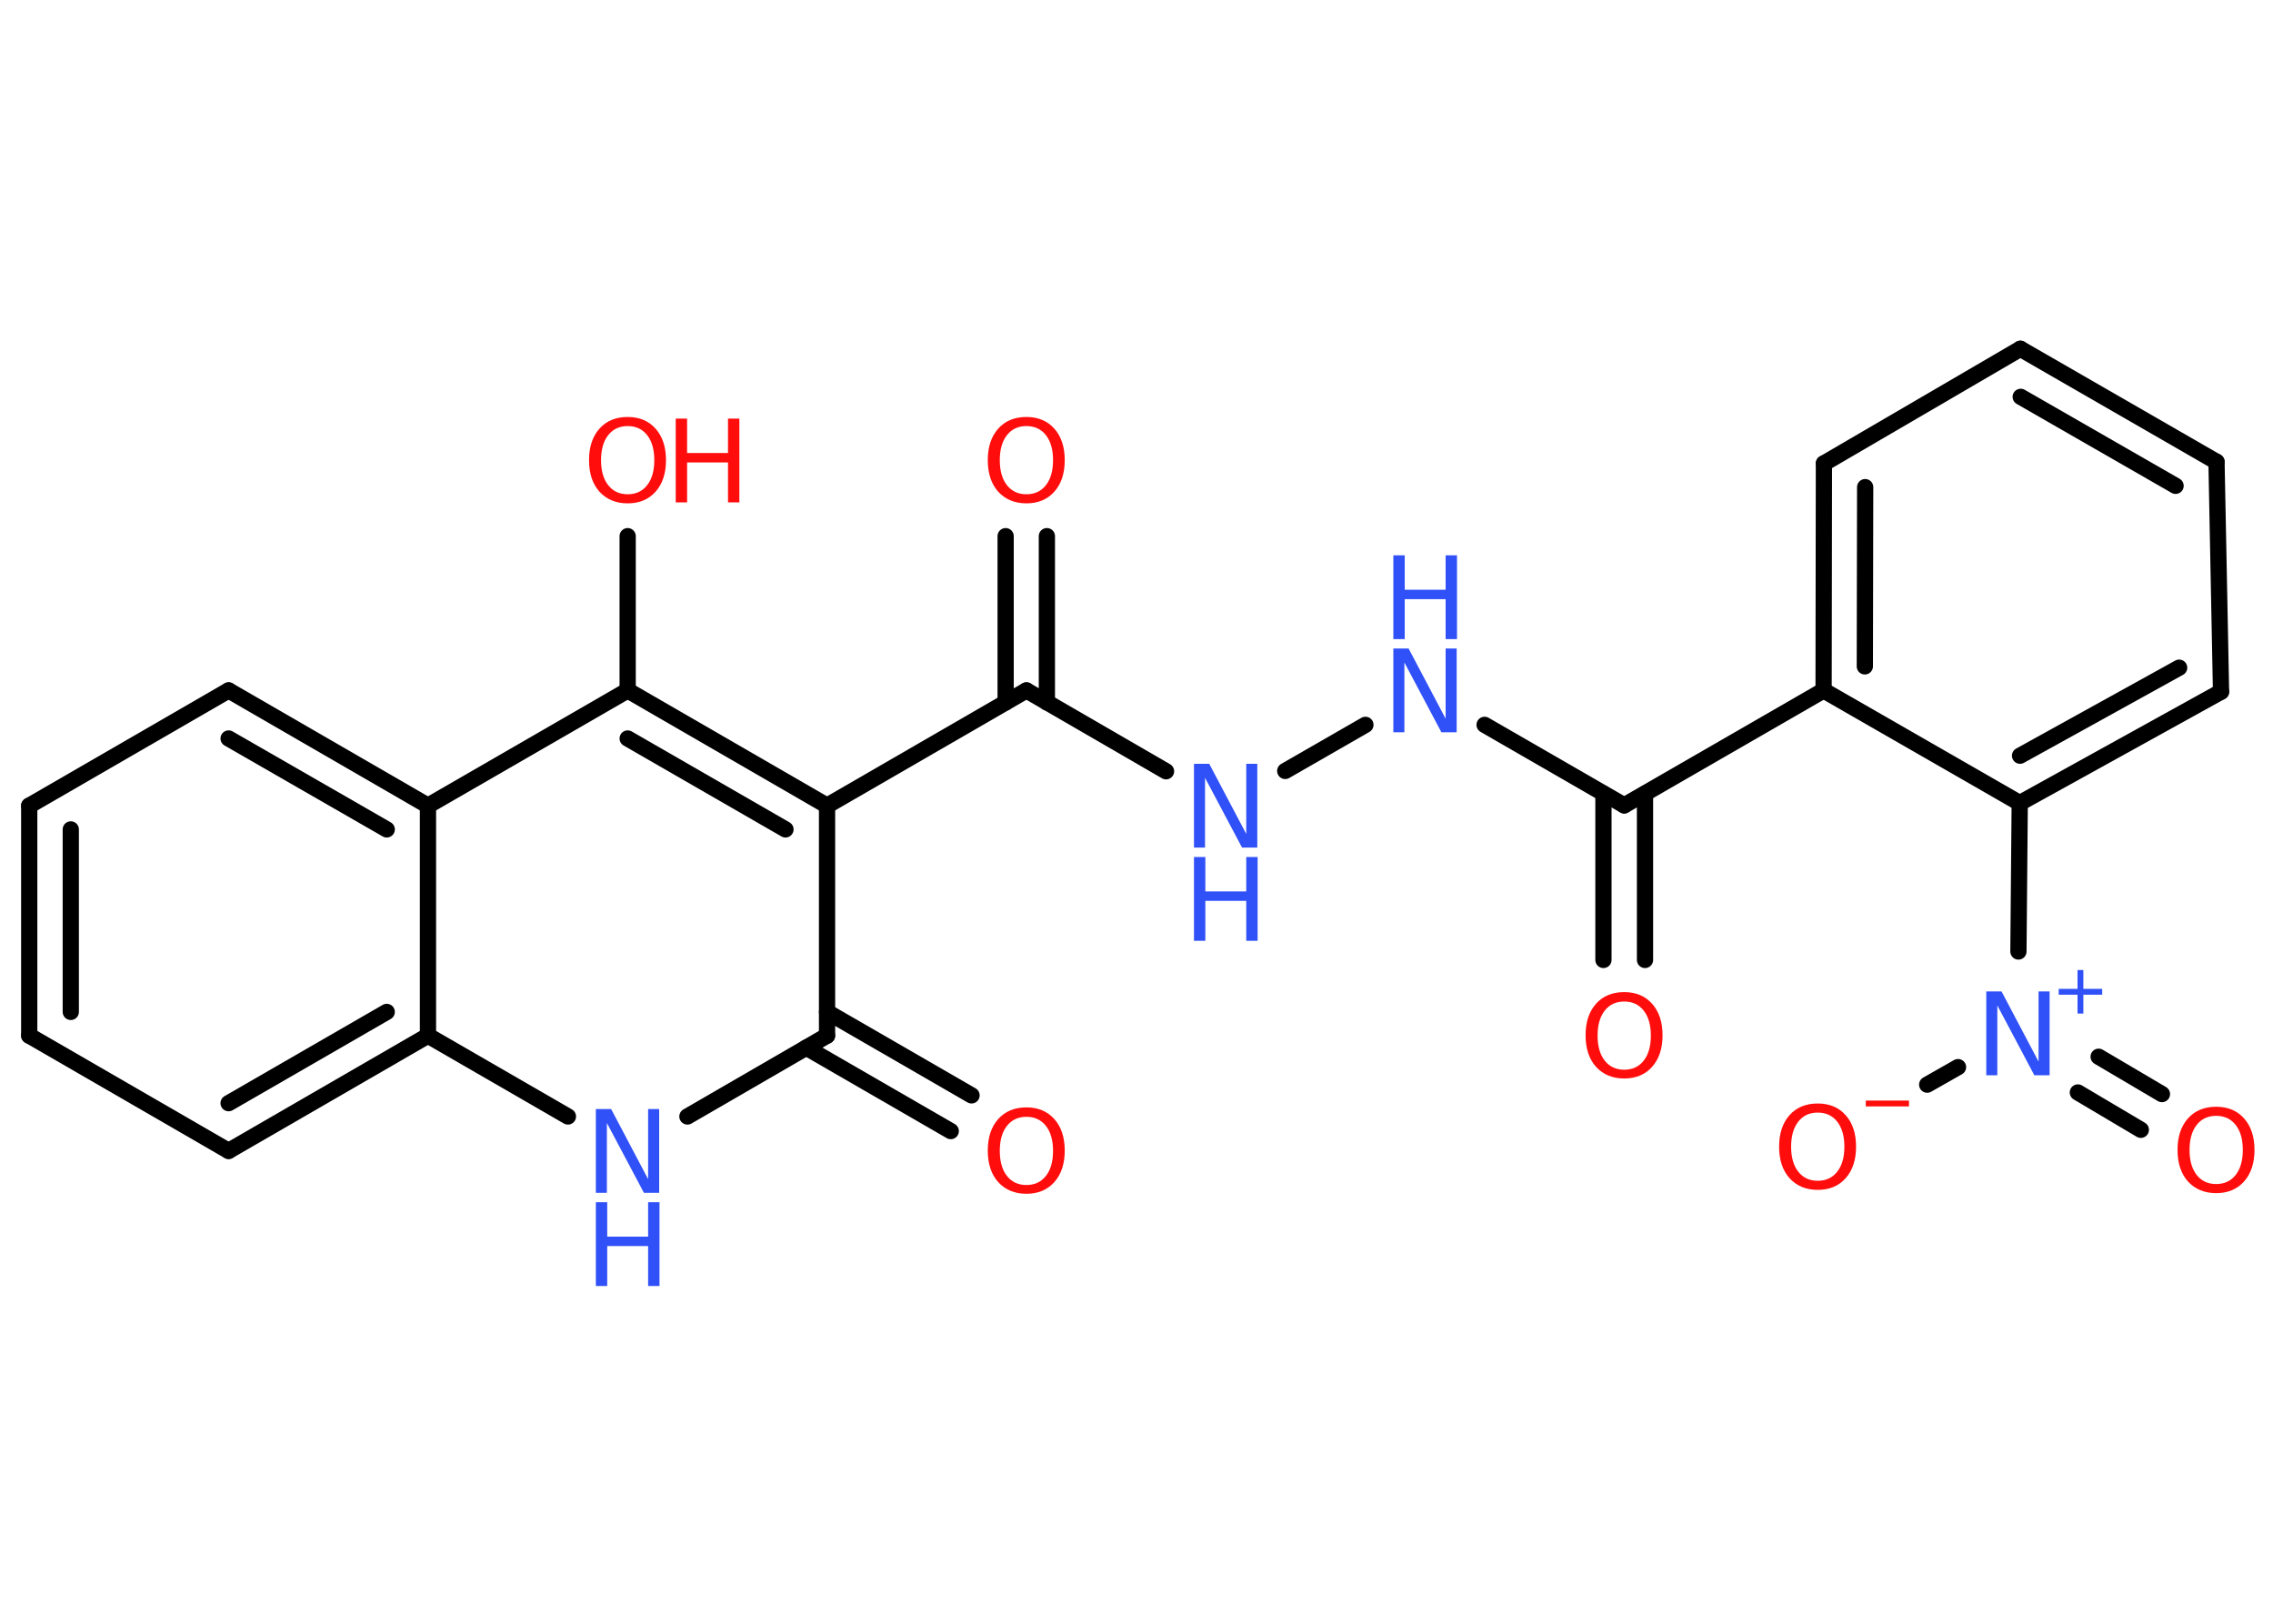 <?xml version='1.0' encoding='UTF-8'?>
<!DOCTYPE svg PUBLIC "-//W3C//DTD SVG 1.1//EN" "http://www.w3.org/Graphics/SVG/1.1/DTD/svg11.dtd">
<svg version='1.2' xmlns='http://www.w3.org/2000/svg' xmlns:xlink='http://www.w3.org/1999/xlink' width='70.0mm' height='50.0mm' viewBox='0 0 70.0 50.0'>
  <desc>Generated by the Chemistry Development Kit (http://github.com/cdk)</desc>
  <g stroke-linecap='round' stroke-linejoin='round' stroke='#000000' stroke-width='.5' fill='#FF0D0D'>
    <rect x='.0' y='.0' width='70.0' height='50.0' fill='#FFFFFF' stroke='none'/>
    <g id='mol1' class='mol'>
      <g id='mol1bnd1' class='bond'>
        <line x1='49.38' y1='29.56' x2='49.38' y2='24.44'/>
        <line x1='50.66' y1='29.56' x2='50.66' y2='24.44'/>
      </g>
      <line id='mol1bnd2' class='bond' x1='50.02' y1='24.8' x2='45.72' y2='22.32'/>
      <line id='mol1bnd3' class='bond' x1='42.05' y1='22.32' x2='39.58' y2='23.74'/>
      <line id='mol1bnd4' class='bond' x1='35.91' y1='23.75' x2='31.61' y2='21.26'/>
      <g id='mol1bnd5' class='bond'>
        <line x1='30.97' y1='21.63' x2='30.97' y2='16.51'/>
        <line x1='32.24' y1='21.63' x2='32.24' y2='16.51'/>
      </g>
      <line id='mol1bnd6' class='bond' x1='31.61' y1='21.26' x2='25.47' y2='24.81'/>
      <g id='mol1bnd7' class='bond'>
        <line x1='25.47' y1='24.81' x2='19.33' y2='21.26'/>
        <line x1='24.19' y1='25.54' x2='19.33' y2='22.74'/>
      </g>
      <line id='mol1bnd8' class='bond' x1='19.33' y1='21.26' x2='19.33' y2='16.51'/>
      <line id='mol1bnd9' class='bond' x1='19.33' y1='21.26' x2='13.18' y2='24.81'/>
      <g id='mol1bnd10' class='bond'>
        <line x1='13.18' y1='24.81' x2='7.04' y2='21.26'/>
        <line x1='11.91' y1='25.54' x2='7.04' y2='22.74'/>
      </g>
      <line id='mol1bnd11' class='bond' x1='7.04' y1='21.26' x2='.9' y2='24.81'/>
      <g id='mol1bnd12' class='bond'>
        <line x1='.9' y1='24.81' x2='.9' y2='31.89'/>
        <line x1='2.18' y1='25.54' x2='2.18' y2='31.16'/>
      </g>
      <line id='mol1bnd13' class='bond' x1='.9' y1='31.89' x2='7.04' y2='35.44'/>
      <g id='mol1bnd14' class='bond'>
        <line x1='7.04' y1='35.44' x2='13.18' y2='31.89'/>
        <line x1='7.04' y1='33.97' x2='11.91' y2='31.16'/>
      </g>
      <line id='mol1bnd15' class='bond' x1='13.18' y1='24.81' x2='13.18' y2='31.89'/>
      <line id='mol1bnd16' class='bond' x1='13.18' y1='31.89' x2='17.49' y2='34.38'/>
      <line id='mol1bnd17' class='bond' x1='21.17' y1='34.38' x2='25.47' y2='31.89'/>
      <line id='mol1bnd18' class='bond' x1='25.47' y1='24.81' x2='25.47' y2='31.89'/>
      <g id='mol1bnd19' class='bond'>
        <line x1='25.47' y1='31.16' x2='29.92' y2='33.73'/>
        <line x1='24.83' y1='32.26' x2='29.28' y2='34.83'/>
      </g>
      <line id='mol1bnd20' class='bond' x1='50.02' y1='24.8' x2='56.16' y2='21.26'/>
      <g id='mol1bnd21' class='bond'>
        <line x1='56.17' y1='14.27' x2='56.16' y2='21.26'/>
        <line x1='57.44' y1='15.0' x2='57.43' y2='20.52'/>
      </g>
      <line id='mol1bnd22' class='bond' x1='56.17' y1='14.27' x2='62.22' y2='10.74'/>
      <g id='mol1bnd23' class='bond'>
        <line x1='68.26' y1='14.22' x2='62.22' y2='10.74'/>
        <line x1='67.0' y1='14.96' x2='62.23' y2='12.22'/>
      </g>
      <line id='mol1bnd24' class='bond' x1='68.26' y1='14.22' x2='68.4' y2='21.3'/>
      <g id='mol1bnd25' class='bond'>
        <line x1='62.2' y1='24.73' x2='68.4' y2='21.3'/>
        <line x1='62.21' y1='23.27' x2='67.11' y2='20.56'/>
      </g>
      <line id='mol1bnd26' class='bond' x1='56.16' y1='21.26' x2='62.2' y2='24.73'/>
      <line id='mol1bnd27' class='bond' x1='62.2' y1='24.73' x2='62.16' y2='29.3'/>
      <g id='mol1bnd28' class='bond'>
        <line x1='64.63' y1='32.54' x2='66.58' y2='33.69'/>
        <line x1='63.99' y1='33.64' x2='65.93' y2='34.79'/>
      </g>
      <line id='mol1bnd29' class='bond' x1='60.3' y1='32.86' x2='59.35' y2='33.4'/>
      <path id='mol1atm1' class='atom' d='M50.02 30.84q-.38 .0 -.6 .28q-.22 .28 -.22 .77q.0 .49 .22 .77q.22 .28 .6 .28q.38 .0 .6 -.28q.22 -.28 .22 -.77q.0 -.49 -.22 -.77q-.22 -.28 -.6 -.28zM50.02 30.55q.54 .0 .86 .36q.32 .36 .32 .97q.0 .61 -.32 .97q-.32 .36 -.86 .36q-.54 .0 -.87 -.36q-.32 -.36 -.32 -.97q.0 -.61 .32 -.97q.32 -.36 .87 -.36z' stroke='none'/>
      <g id='mol1atm3' class='atom'>
        <path d='M42.91 19.97h.47l1.14 2.16v-2.16h.34v2.58h-.47l-1.14 -2.15v2.15h-.34v-2.58z' stroke='none' fill='#3050F8'/>
        <path d='M42.91 17.1h.35v1.06h1.26v-1.06h.35v2.58h-.35v-1.23h-1.26v1.23h-.35v-2.58z' stroke='none' fill='#3050F8'/>
      </g>
      <g id='mol1atm4' class='atom'>
        <path d='M36.77 23.52h.47l1.14 2.16v-2.16h.34v2.58h-.47l-1.14 -2.15v2.15h-.34v-2.58z' stroke='none' fill='#3050F8'/>
        <path d='M36.77 26.39h.35v1.06h1.26v-1.06h.35v2.58h-.35v-1.23h-1.26v1.23h-.35v-2.58z' stroke='none' fill='#3050F8'/>
      </g>
      <path id='mol1atm6' class='atom' d='M31.61 13.12q-.38 .0 -.6 .28q-.22 .28 -.22 .77q.0 .49 .22 .77q.22 .28 .6 .28q.38 .0 .6 -.28q.22 -.28 .22 -.77q.0 -.49 -.22 -.77q-.22 -.28 -.6 -.28zM31.61 12.84q.54 .0 .86 .36q.32 .36 .32 .97q.0 .61 -.32 .97q-.32 .36 -.86 .36q-.54 .0 -.87 -.36q-.32 -.36 -.32 -.97q.0 -.61 .32 -.97q.32 -.36 .87 -.36z' stroke='none'/>
      <g id='mol1atm9' class='atom'>
        <path d='M19.33 13.12q-.38 .0 -.6 .28q-.22 .28 -.22 .77q.0 .49 .22 .77q.22 .28 .6 .28q.38 .0 .6 -.28q.22 -.28 .22 -.77q.0 -.49 -.22 -.77q-.22 -.28 -.6 -.28zM19.33 12.84q.54 .0 .86 .36q.32 .36 .32 .97q.0 .61 -.32 .97q-.32 .36 -.86 .36q-.54 .0 -.87 -.36q-.32 -.36 -.32 -.97q.0 -.61 .32 -.97q.32 -.36 .87 -.36z' stroke='none'/>
        <path d='M20.81 12.89h.35v1.06h1.26v-1.06h.35v2.58h-.35v-1.23h-1.26v1.23h-.35v-2.58z' stroke='none'/>
      </g>
      <g id='mol1atm16' class='atom'>
        <path d='M18.35 34.15h.47l1.14 2.16v-2.16h.34v2.58h-.47l-1.14 -2.15v2.15h-.34v-2.58z' stroke='none' fill='#3050F8'/>
        <path d='M18.35 37.02h.35v1.06h1.26v-1.06h.35v2.58h-.35v-1.23h-1.26v1.23h-.35v-2.58z' stroke='none' fill='#3050F8'/>
      </g>
      <path id='mol1atm18' class='atom' d='M31.61 34.39q-.38 .0 -.6 .28q-.22 .28 -.22 .77q.0 .49 .22 .77q.22 .28 .6 .28q.38 .0 .6 -.28q.22 -.28 .22 -.77q.0 -.49 -.22 -.77q-.22 -.28 -.6 -.28zM31.61 34.1q.54 .0 .86 .36q.32 .36 .32 .97q.0 .61 -.32 .97q-.32 .36 -.86 .36q-.54 .0 -.87 -.36q-.32 -.36 -.32 -.97q.0 -.61 .32 -.97q.32 -.36 .87 -.36z' stroke='none'/>
      <g id='mol1atm25' class='atom'>
        <path d='M61.17 30.53h.47l1.14 2.16v-2.16h.34v2.58h-.47l-1.14 -2.15v2.15h-.34v-2.58z' stroke='none' fill='#3050F8'/>
        <path d='M64.16 29.87v.58h.58v.18h-.58v.58h-.18v-.58h-.58v-.18h.58v-.58h.18z' stroke='none' fill='#3050F8'/>
      </g>
      <path id='mol1atm26' class='atom' d='M68.25 34.36q-.38 .0 -.6 .28q-.22 .28 -.22 .77q.0 .49 .22 .77q.22 .28 .6 .28q.38 .0 .6 -.28q.22 -.28 .22 -.77q.0 -.49 -.22 -.77q-.22 -.28 -.6 -.28zM68.25 34.08q.54 .0 .86 .36q.32 .36 .32 .97q.0 .61 -.32 .97q-.32 .36 -.86 .36q-.54 .0 -.87 -.36q-.32 -.36 -.32 -.97q.0 -.61 .32 -.97q.32 -.36 .87 -.36z' stroke='none'/>
      <g id='mol1atm27' class='atom'>
        <path d='M55.98 34.26q-.38 .0 -.6 .28q-.22 .28 -.22 .77q.0 .49 .22 .77q.22 .28 .6 .28q.38 .0 .6 -.28q.22 -.28 .22 -.77q.0 -.49 -.22 -.77q-.22 -.28 -.6 -.28zM55.98 33.98q.54 .0 .86 .36q.32 .36 .32 .97q.0 .61 -.32 .97q-.32 .36 -.86 .36q-.54 .0 -.87 -.36q-.32 -.36 -.32 -.97q.0 -.61 .32 -.97q.32 -.36 .87 -.36z' stroke='none'/>
        <path d='M57.46 33.89h1.33v.18h-1.33v-.18z' stroke='none'/>
      </g>
    </g>
  </g>
</svg>
